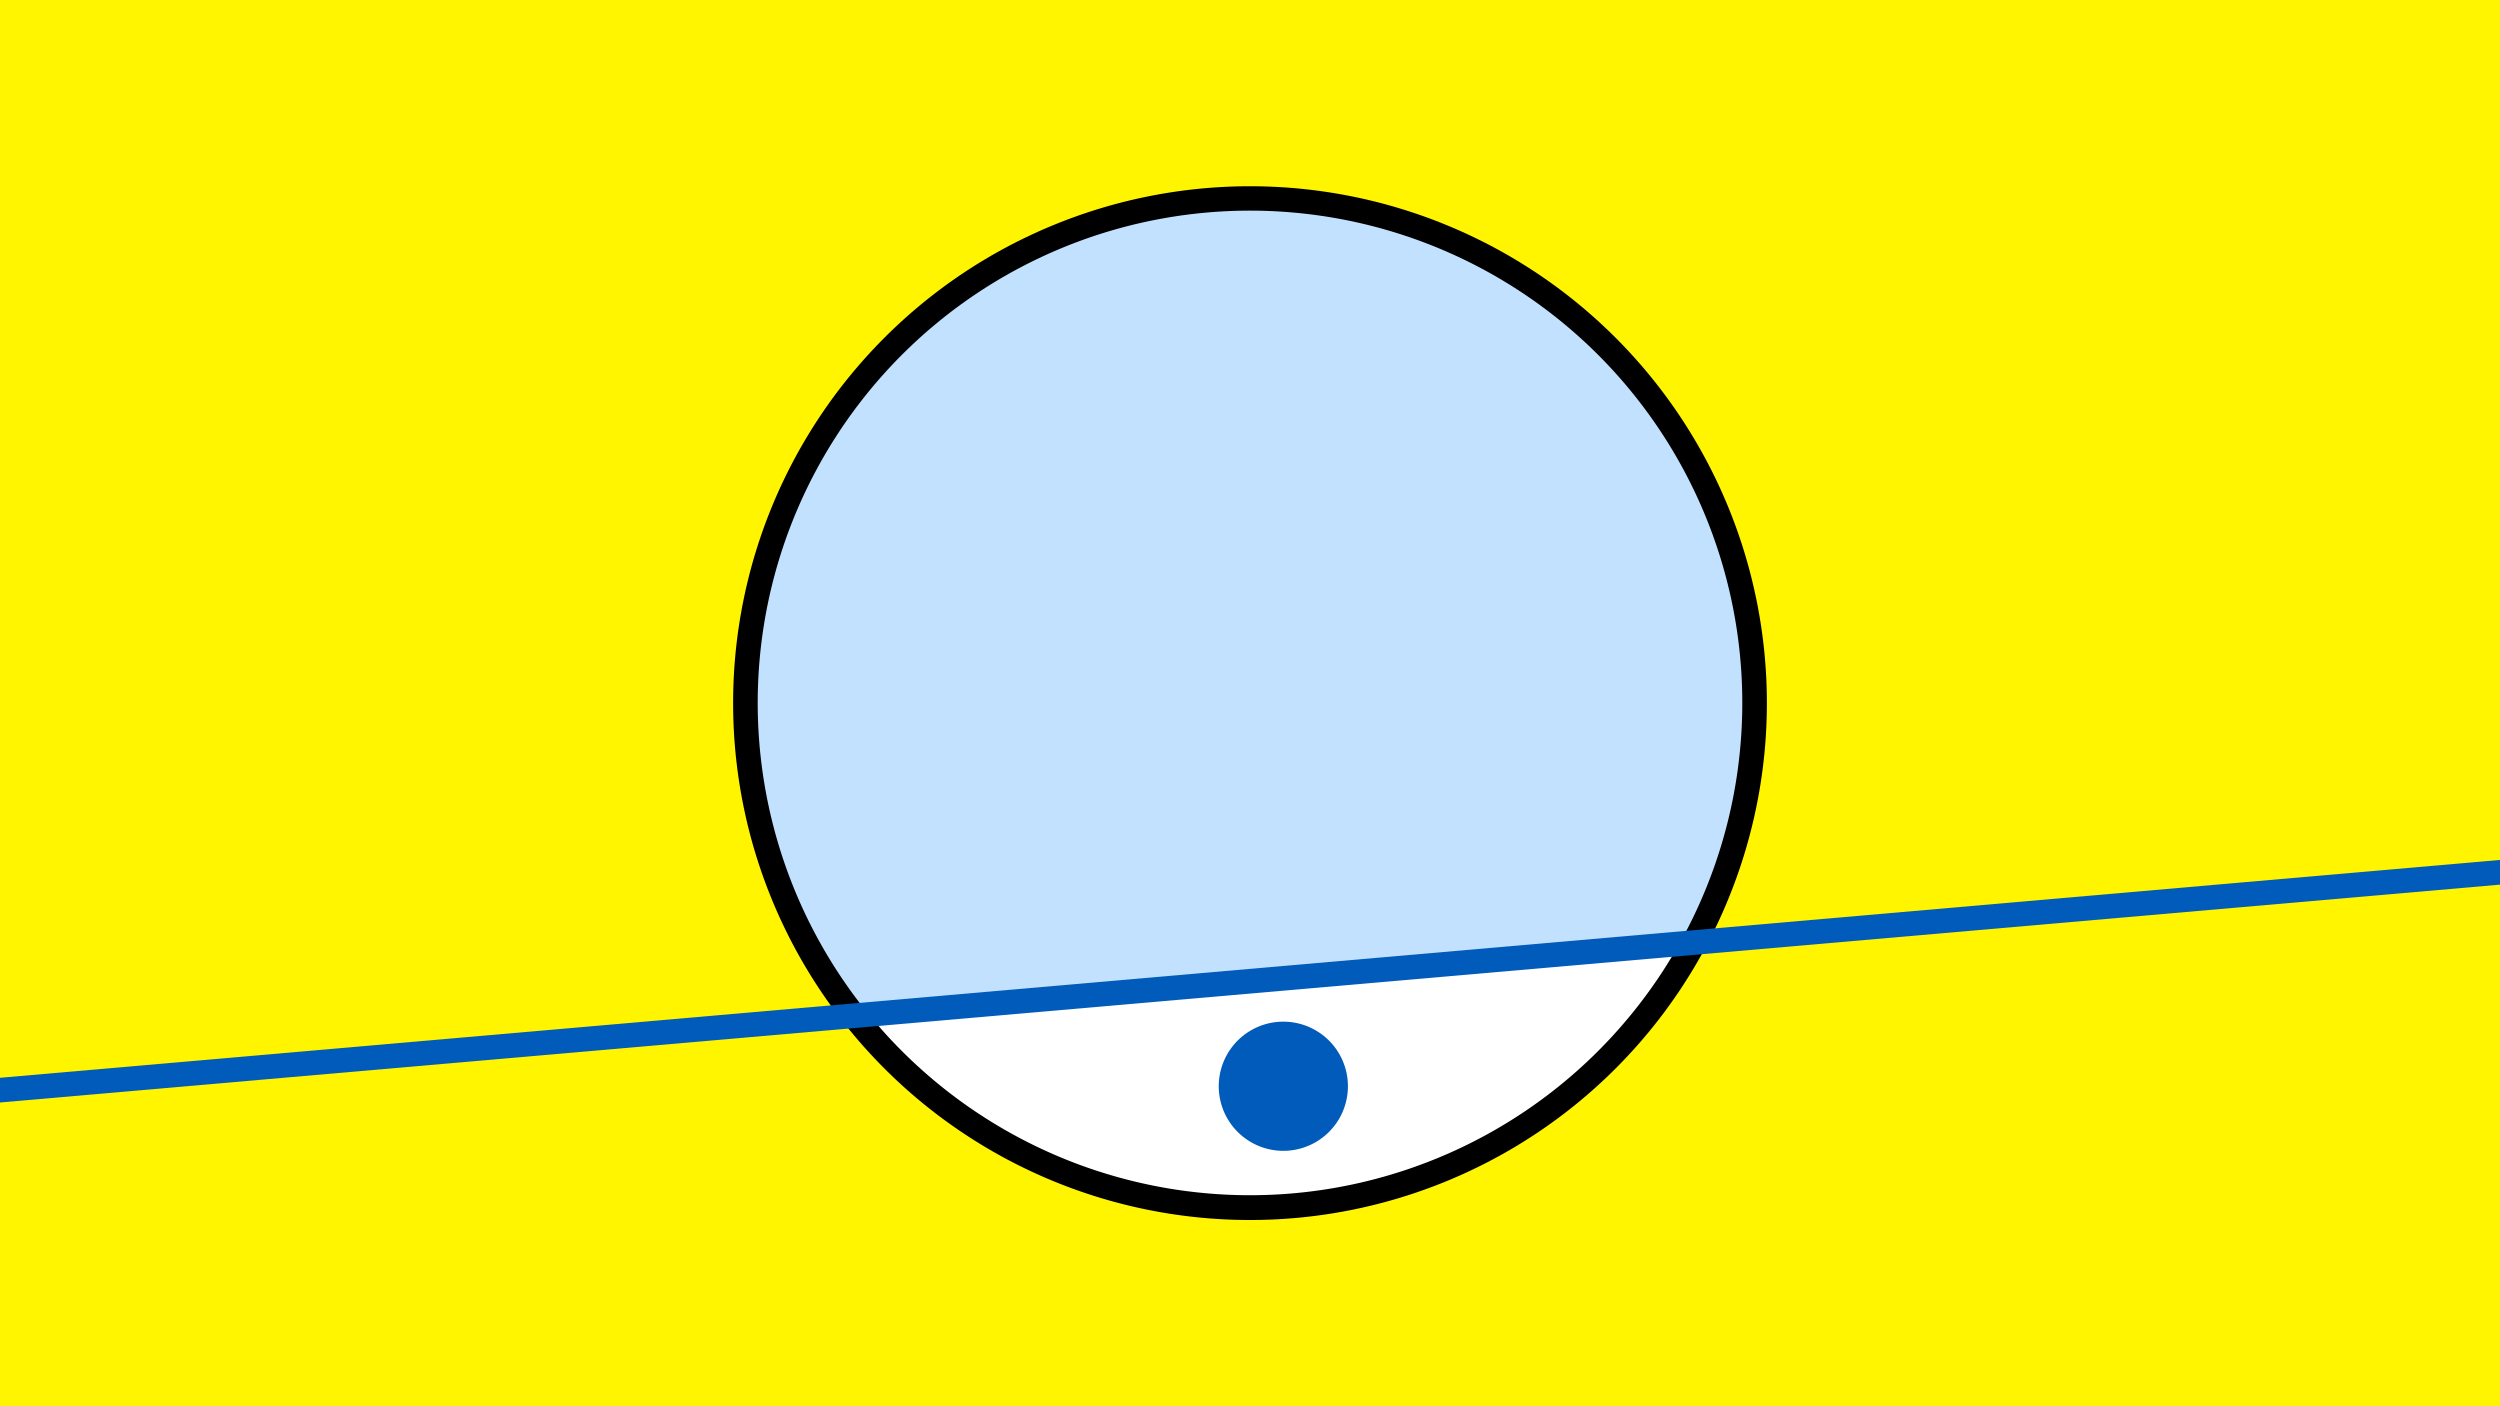 <svg width="1200" height="675" viewBox="-500 -500 1200 675" xmlns="http://www.w3.org/2000/svg"><path d="M-500-500h1200v675h-1200z" fill="#fff500"/><path d="M100 85.6a248.1 248.1 0 1 1 0-496.2 248.1 248.1 0 0 1 0 496.2" fill="undefined"/><path d="M306.1-47a236.3 236.3 0 0 1-389.1 33.9z"  fill="#fff" /><path d="M306.1-47a236.3 236.3 0 1 0-389.1 33.9z"  fill="#c2e1ff" /><path d="M116 52.4a31 31 0 1 1 0-62 31 31 0 0 1 0 62" fill="#005bbb"/><path d="M-510,24.138L710,-82.175" stroke-width="11.812" stroke="#005bbb" /></svg>